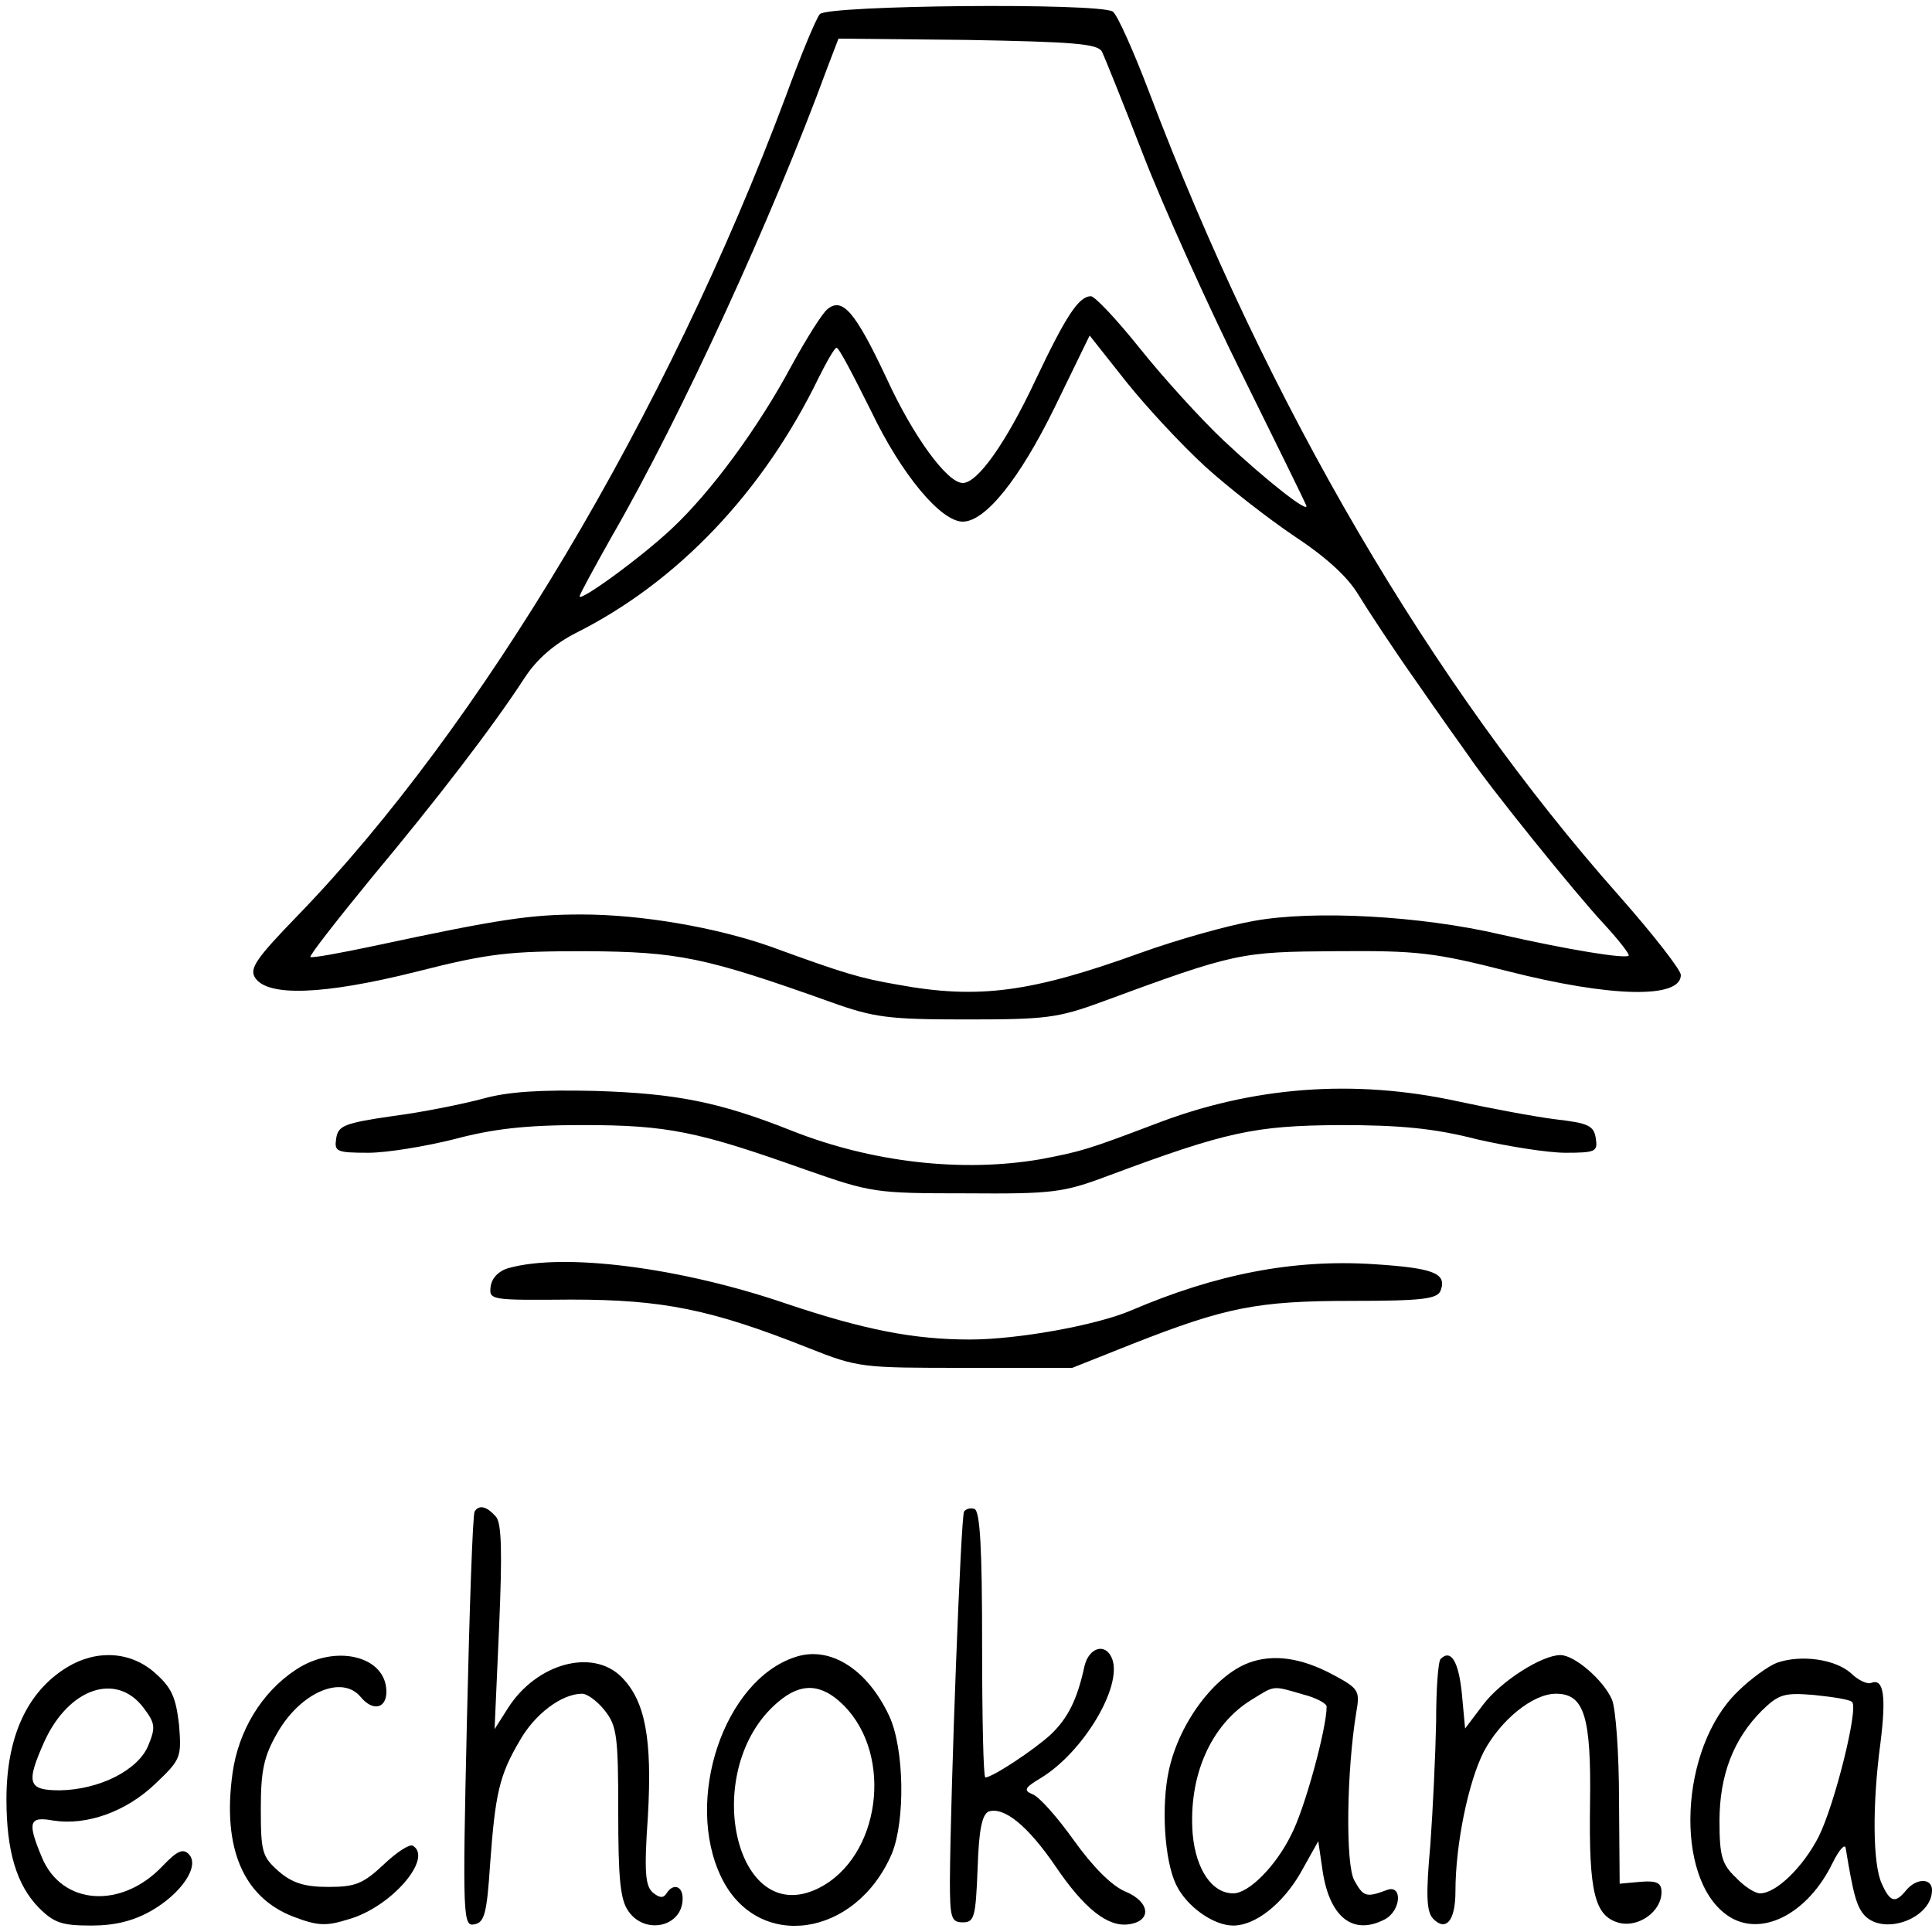 <?xml version="1.0" standalone="no"?>
<!DOCTYPE svg PUBLIC "-//W3C//DTD SVG 20010904//EN"
 "http://www.w3.org/TR/2001/REC-SVG-20010904/DTD/svg10.dtd">
<svg version="1.0" xmlns="http://www.w3.org/2000/svg"
 width="300pt" height="300pt" viewBox="0 0 300 300"
 preserveAspectRatio="xMidYMid meet">
<g transform="translate(0,300) scale(0.1,-0.1)"
fill="#000000" stroke="none">
<path d="M1273 2978 c-6 -7 -30 -65 -53 -128 -184 -492 -473 -978 -759 -1273
-63 -65 -74 -81 -65 -95 19 -30 106 -27 250 9 114 29 144 32 264 32 143 -1
184 -9 380 -79 67 -24 89 -27 210 -27 123 0 142 2 210 27 209 77 216 78 365
79 126 1 152 -2 266 -31 161 -41 269 -43 269 -6 0 8 -43 63 -95 122 -292 329
-547 764 -731 1250 -24 63 -49 119 -56 124 -22 14 -444 10 -455 -4z m438 -58
c4 -8 33 -80 64 -160 31 -80 100 -233 153 -340 53 -107 98 -199 100 -204 8
-17 -62 38 -128 100 -36 34 -94 98 -130 143 -36 45 -70 81 -76 81 -19 0 -39
-31 -86 -130 -46 -98 -90 -160 -113 -160 -24 0 -77 72 -119 164 -48 102 -68
125 -91 106 -8 -6 -33 -46 -56 -88 -52 -97 -125 -196 -186 -253 -49 -46 -143
-114 -143 -105 0 3 23 45 50 93 108 187 250 497 334 726 l18 47 200 -2 c166
-3 202 -6 209 -18z m160 -644 c35 -32 98 -81 138 -108 50 -33 83 -63 100 -91
14 -23 54 -84 90 -135 36 -52 73 -104 81 -115 32 -48 167 -215 209 -260 24
-26 42 -49 40 -51 -6 -5 -93 9 -199 33 -124 29 -290 38 -383 21 -40 -7 -119
-29 -177 -50 -169 -61 -251 -72 -376 -49 -58 10 -82 17 -197 59 -85 30 -201
50 -294 50 -79 0 -127 -7 -323 -49 -52 -11 -96 -19 -98 -17 -2 2 41 57 95 123
101 121 188 234 238 311 19 29 46 52 79 69 158 79 291 219 377 396 13 26 25
47 28 47 4 0 27 -45 54 -99 47 -98 108 -171 142 -171 35 0 88 66 142 176 l55
113 57 -72 c32 -40 86 -98 122 -131z"/>
<path d="M750 1294 c-30 -8 -93 -21 -140 -27 -76 -11 -85 -15 -88 -35 -3 -20
0 -22 50 -22 29 0 89 10 133 21 60 16 110 22 200 22 132 0 179 -10 345 -69
103 -36 108 -37 250 -37 134 -1 151 1 220 27 185 69 228 78 360 79 94 0 147
-5 213 -22 48 -11 110 -21 138 -21 47 0 50 2 47 22 -3 20 -11 24 -63 30 -32 4
-101 17 -152 28 -161 35 -319 23 -471 -36 -103 -39 -113 -42 -176 -54 -122
-21 -262 -5 -386 44 -113 45 -180 58 -305 62 -85 2 -136 -1 -175 -12z"/>
<path d="M790 1031 c-15 -4 -26 -15 -28 -28 -3 -22 -1 -22 125 -21 142 0 217
-15 368 -75 78 -31 83 -31 245 -31 l165 0 93 37 c145 57 194 67 341 67 110 0
133 3 138 16 10 27 -11 35 -104 41 -124 8 -244 -15 -377 -72 -54 -23 -176 -45
-250 -45 -87 0 -164 15 -286 56 -164 56 -344 79 -430 55z"/>
<path d="M737 653 c-3 -5 -8 -151 -12 -326 -7 -307 -6 -319 12 -315 15 3 19
16 24 93 8 109 14 138 46 192 23 41 65 73 97 73 8 0 24 -12 35 -26 19 -24 21
-40 21 -158 0 -103 3 -136 16 -154 26 -37 84 -24 84 20 0 20 -15 24 -25 8 -5
-8 -11 -7 -21 1 -12 10 -14 32 -8 118 7 121 -4 180 -41 217 -45 45 -132 21
-176 -48 l-21 -33 7 158 c5 117 4 162 -5 172 -14 16 -26 19 -33 8z"/>
<path d="M1497 653 c-5 -8 -21 -432 -22 -573 0 -58 2 -65 20 -65 18 0 20 8 23
83 2 62 7 84 17 89 24 8 61 -22 104 -85 44 -65 81 -95 114 -90 36 5 33 35 -6
51 -21 9 -50 38 -80 80 -25 35 -54 68 -64 71 -14 6 -12 10 13 25 66 40 127
142 111 185 -10 26 -36 18 -43 -11 -11 -51 -25 -80 -52 -106 -26 -24 -91 -67
-102 -67 -3 0 -5 93 -5 207 0 147 -3 207 -12 210 -6 2 -13 0 -16 -4z"/>
<path d="M1235 427 c-111 -36 -173 -222 -115 -342 56 -116 209 -94 265 37 21
52 19 163 -4 213 -34 73 -92 110 -146 92z m75 -75 c78 -78 57 -236 -39 -284
-131 -65 -185 186 -63 289 36 31 68 29 102 -5z"/>
<path d="M104 411 c-62 -38 -94 -108 -94 -205 0 -81 16 -133 50 -168 24 -24
36 -28 82 -28 36 0 65 7 93 23 47 27 76 70 58 88 -9 9 -18 5 -40 -18 -64 -68
-157 -62 -188 13 -23 55 -20 64 18 57 52 -8 113 14 158 57 40 38 41 41 37 92
-5 42 -11 57 -37 80 -38 34 -91 37 -137 9z m119 -63 c18 -24 19 -30 7 -59 -16
-38 -76 -68 -137 -69 -50 0 -53 11 -24 76 38 83 112 108 154 52z"/>
<path d="M459 407 c-53 -35 -89 -95 -98 -161 -16 -116 17 -192 94 -222 39 -15
52 -15 87 -4 66 19 131 95 99 114 -5 3 -25 -10 -45 -29 -32 -30 -44 -35 -86
-35 -37 0 -56 6 -77 24 -26 23 -28 30 -28 98 0 59 5 81 25 116 36 64 101 92
130 57 19 -23 40 -18 40 8 0 56 -80 75 -141 34z"/>
<path d="M1939 418 c-53 -20 -108 -93 -124 -167 -12 -55 -7 -139 11 -177 16
-34 58 -64 89 -64 34 0 76 33 104 81 l28 50 6 -41 c10 -76 47 -107 98 -80 25
14 27 55 2 45 -32 -12 -36 -10 -50 15 -14 25 -12 170 3 261 6 34 4 37 -37 59
-49 26 -92 32 -130 18z m84 -49 c20 -5 37 -14 37 -19 0 -34 -34 -159 -55 -199
-24 -49 -66 -91 -90 -91 -33 0 -58 37 -63 92 -7 90 28 170 92 209 36 22 31 22
79 8z"/>
<path d="M2237 424 c-4 -4 -7 -48 -7 -98 -1 -50 -5 -136 -9 -191 -7 -77 -6
-103 4 -114 20 -21 35 -4 35 42 0 73 20 170 44 217 26 49 76 90 112 90 44 0
55 -35 53 -171 -2 -138 7 -175 46 -185 30 -7 65 18 65 48 0 14 -7 18 -32 16
l-33 -3 -1 130 c0 72 -5 142 -11 156 -13 30 -58 69 -80 69 -29 0 -93 -41 -120
-77 l-28 -37 -5 54 c-5 50 -17 70 -33 54z"/>
<path d="M2759 418 c-13 -5 -41 -25 -61 -45 -90 -87 -99 -289 -16 -347 51 -36
125 1 164 82 10 20 19 30 20 22 12 -73 17 -91 30 -105 31 -31 104 -3 104 40 0
19 -24 19 -40 0 -17 -21 -25 -19 -38 10 -14 30 -15 122 -2 219 9 72 5 100 -14
93 -6 -3 -21 4 -32 15 -25 22 -78 29 -115 16z m117 -61 c10 -10 -27 -159 -52
-209 -24 -47 -66 -88 -91 -88 -8 0 -25 11 -38 25 -21 20 -25 33 -25 87 0 72
22 128 66 172 26 25 34 28 81 24 29 -3 56 -7 59 -11z"/>
</g>
</svg>

